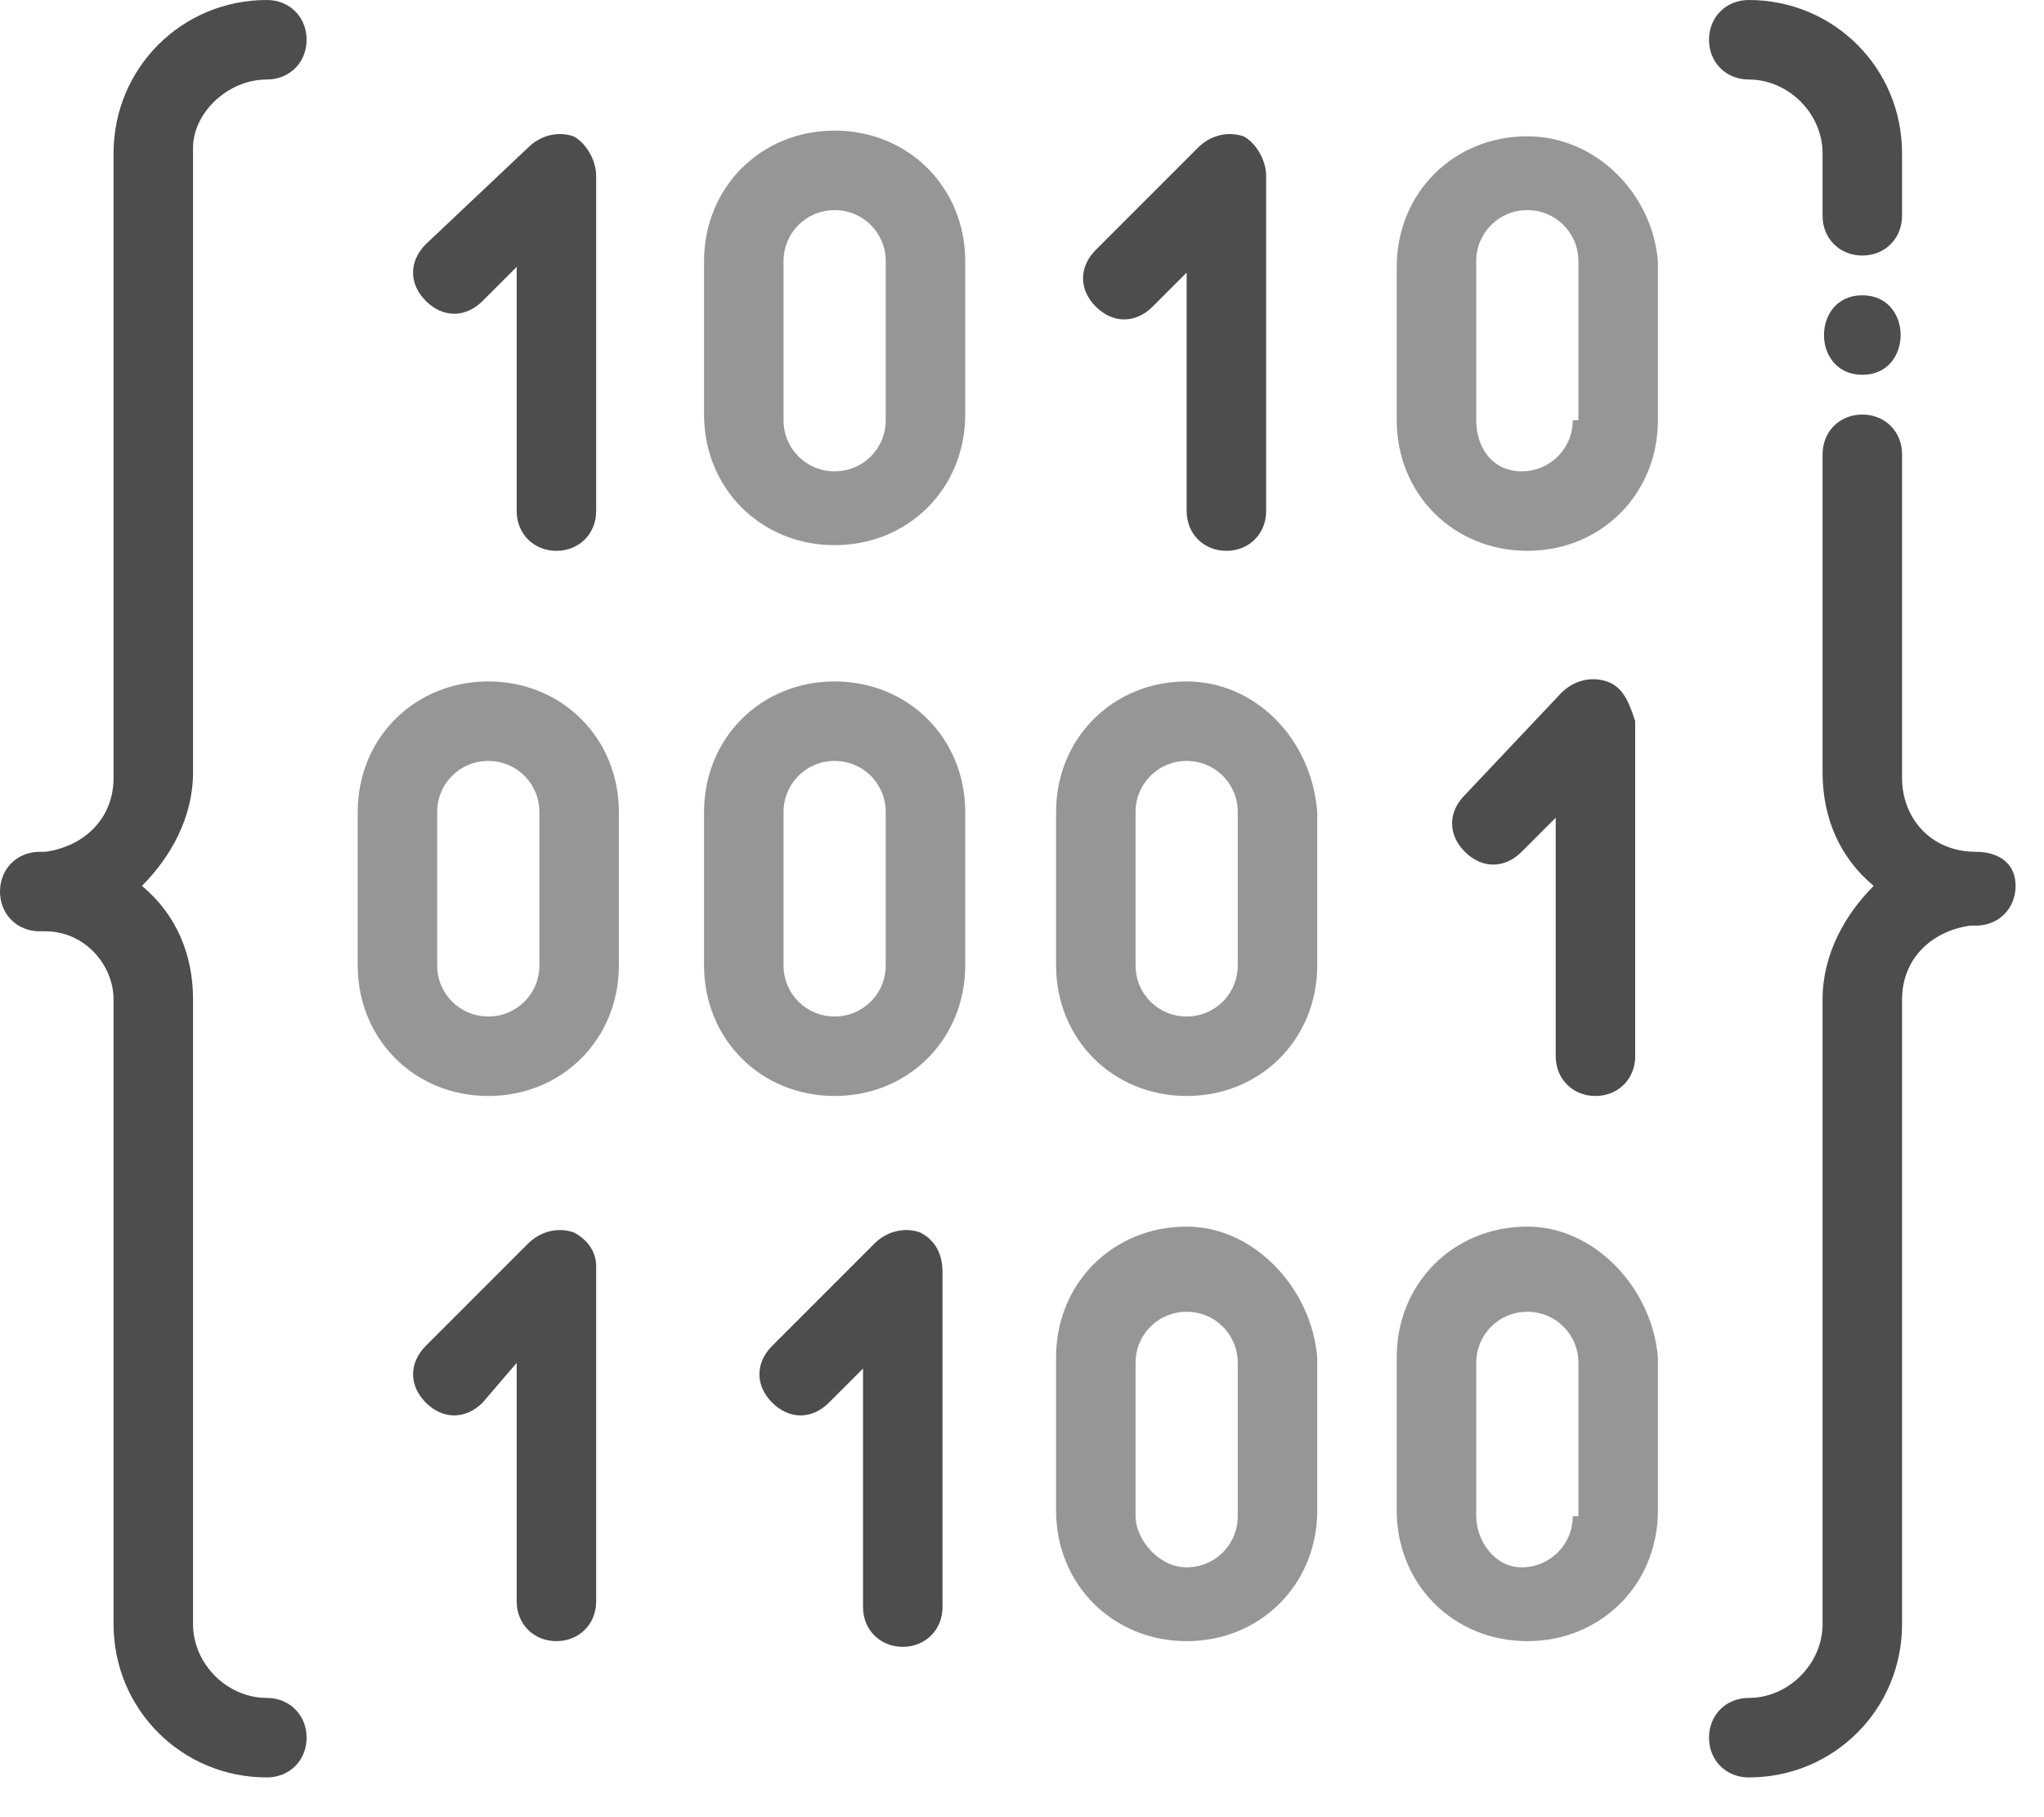 <?xml version="1.0" encoding="UTF-8"?>
<svg width="36px" height="32px" viewBox="0 0 36 32" version="1.1" xmlns="http://www.w3.org/2000/svg" xmlns:xlink="http://www.w3.org/1999/xlink">
    <!-- Generator: Sketch 54.1 (76490) - https://sketchapp.com -->
    <title>configuration_iconwhitebg</title>
    <desc>Created with Sketch.</desc>
    <g id="Page-1" stroke="none" stroke-width="1" fill="none" fill-rule="evenodd">
        <g id="configuration_iconwhitebg" fill-rule="nonzero">
            <path d="M34.8,15 C34.7,15 34.7,15 34.8,15 C34,15 33.5,14.4 33.5,13.7 L33.5,8 C33.5,7.6 33.2,7.3 32.8,7.3 C32.4,7.3 32.1,7.6 32.1,8 L32.1,13.6 C32.1,14.4 32.4,15.1 33,15.6 C32.5,16.1 32.1,16.8 32.1,17.6 L32.1,28.6 C32.1,29.3 31.5,29.9 30.8,29.9 C30.4,29.9 30.1,30.2 30.1,30.6 C30.1,31 30.4,31.3 30.8,31.3 C32.3,31.3 33.5,30.1 33.5,28.6 L33.5,17.6 C33.5,16.9 34,16.4 34.7,16.3 C34.7,16.3 34.8,16.3 34.8,16.3 C35.2,16.3 35.5,16 35.5,15.6 C35.5,15.2 35.2,15 34.8,15 Z" id="Path" fill="#4D4D4D"></path>
            <path d="M30.8,0 C30.4,0 30.1,0.3 30.1,0.7 C30.1,1.1 30.4,1.4 30.8,1.4 C31.5,1.4 32.1,2 32.1,2.7 L32.1,3.8 C32.1,4.2 32.4,4.5 32.8,4.5 C33.2,4.5 33.5,4.2 33.5,3.8 L33.5,2.7 C33.5,1.2 32.3,0 30.8,0 Z" id="Path" fill="#4D4D4D"></path>
            <path d="M4.7,29.9 C4,29.9 3.4,29.3 3.4,28.6 L3.4,17.6 C3.4,16.8 3.1,16.1 2.5,15.6 C3,15.1 3.4,14.4 3.4,13.6 L3.4,2.6 C3.4,2 4,1.4 4.7,1.4 C5.1,1.4 5.4,1.1 5.4,0.7 C5.4,0.3 5.1,0 4.7,0 C3.2,0 2,1.2 2,2.7 L2,13.7 C2,14.4 1.5,14.9 0.8,15 C0.8,15 0.7,15 0.7,15 C0.3,15 0,15.3 0,15.7 C0,16.1 0.3,16.4 0.7,16.4 C0.7,16.4 0.8,16.4 0.8,16.4 C1.5,16.4 2,17 2,17.6 L2,28.6 C2,30.1 3.2,31.3 4.7,31.3 C5.1,31.3 5.4,31 5.4,30.6 C5.4,30.2 5.1,29.9 4.7,29.9 Z" id="Path" fill="#4D4D4D"></path>
            <path d="M10.1,2.4 C9.8,2.3 9.5,2.4 9.3,2.6 L7.5,4.3 C7.2,4.6 7.2,5 7.5,5.3 C7.8,5.6 8.2,5.6 8.5,5.3 L9.1,4.7 L9.1,9 C9.1,9.4 9.4,9.7 9.8,9.7 C10.2,9.7 10.5,9.4 10.5,9 L10.5,3.1 C10.5,2.8 10.3,2.5 10.1,2.4 Z" id="Path" fill="#4D4D4D"></path>
            <path d="M10.1,21.7 C9.8,21.6 9.5,21.7 9.3,21.9 L7.5,23.7 C7.2,24 7.2,24.4 7.5,24.7 C7.8,25 8.2,25 8.5,24.7 L9.1,24 L9.1,28.2 C9.1,28.6 9.4,28.9 9.8,28.9 C10.2,28.9 10.5,28.6 10.5,28.2 L10.5,22.3 C10.5,22 10.3,21.8 10.1,21.7 Z" id="Path" fill="#4D4D4D"></path>
            <path d="M16.2,21.7 C15.9,21.6 15.6,21.7 15.4,21.9 L13.6,23.7 C13.3,24 13.3,24.4 13.6,24.7 C13.9,25 14.3,25 14.6,24.7 L15.2,24.1 L15.2,28.3 C15.2,28.7 15.5,29 15.9,29 C16.3,29 16.6,28.7 16.6,28.3 L16.6,22.4 C16.6,22 16.4,21.8 16.2,21.7 Z" id="Path" fill="#4D4D4D"></path>
            <path d="M28.3,12 C28,11.9 27.7,12 27.5,12.2 L25.8,14 C25.5,14.3 25.5,14.7 25.8,15 C26.1,15.3 26.5,15.3 26.8,15 L27.4,14.4 L27.4,18.6 C27.4,19 27.7,19.3 28.1,19.3 C28.5,19.3 28.8,19 28.8,18.6 L28.8,12.7 C28.7,12.4 28.6,12.1 28.3,12 Z" id="Path" fill="#4D4D4D"></path>
            <path d="M17,4.6 C17,3.3 16,2.3 14.7,2.3 C13.4,2.3 12.4,3.3 12.4,4.6 L12.4,7.3 C12.4,8.6 13.4,9.6 14.7,9.6 C16,9.6 17,8.6 17,7.3 L17,4.6 L17,4.6 Z M15.6,7.4 C15.6,7.9 15.2,8.3 14.7,8.3 C14.2,8.3 13.8,7.9 13.8,7.4 L13.8,4.6 C13.8,4.1 14.2,3.7 14.7,3.7 C15.2,3.7 15.6,4.1 15.6,4.6 L15.6,7.4 Z" id="Shape" fill="#969696"></path>
            <path d="M21.9,2.4 C21.6,2.3 21.3,2.4 21.1,2.6 L19.3,4.4 C19,4.7 19,5.1 19.3,5.4 C19.6,5.7 20,5.7 20.3,5.4 L20.9,4.8 L20.9,9 C20.9,9.4 21.2,9.7 21.6,9.7 C22,9.7 22.3,9.4 22.3,9 L22.3,3.1 C22.3,2.8 22.1,2.5 21.9,2.4 Z" id="Path" fill="#4D4D4D"></path>
            <path d="M26.9,2.4 C25.6,2.4 24.6,3.4 24.6,4.7 L24.6,7.4 C24.6,8.7 25.6,9.7 26.9,9.7 C28.2,9.7 29.2,8.7 29.2,7.4 L29.2,4.6 C29.1,3.4 28.1,2.4 26.9,2.4 Z M27.7,7.4 C27.7,7.9 27.3,8.3 26.8,8.3 C26.3,8.3 26,7.9 26,7.4 L26,4.6 C26,4.1 26.4,3.7 26.9,3.7 C27.4,3.7 27.8,4.1 27.8,4.6 L27.8,7.4 L27.7,7.4 Z" id="Shape" fill="#969696"></path>
            <path d="M8.6,12 C7.3,12 6.3,13 6.3,14.3 L6.3,17 C6.3,18.3 7.3,19.3 8.6,19.3 C9.9,19.3 10.9,18.3 10.9,17 L10.9,14.3 C10.9,13 9.9,12 8.6,12 Z M9.5,17 C9.5,17.5 9.1,17.9 8.6,17.9 C8.1,17.9 7.7,17.5 7.7,17 L7.7,14.3 C7.7,13.8 8.1,13.4 8.6,13.4 C9.1,13.4 9.5,13.8 9.5,14.3 L9.5,17 Z" id="Shape" fill="#969696"></path>
            <path d="M14.7,12 C13.4,12 12.4,13 12.4,14.3 L12.4,17 C12.4,18.3 13.4,19.3 14.7,19.3 C16,19.3 17,18.3 17,17 L17,14.3 C17,13 16,12 14.7,12 Z M15.6,17 C15.6,17.5 15.2,17.9 14.7,17.9 C14.2,17.9 13.8,17.5 13.8,17 L13.8,14.3 C13.8,13.8 14.2,13.4 14.7,13.4 C15.2,13.4 15.6,13.8 15.6,14.3 L15.6,17 Z" id="Shape" fill="#969696"></path>
            <path d="M20.9,12 C19.6,12 18.6,13 18.6,14.3 L18.6,17 C18.6,18.3 19.6,19.3 20.9,19.3 C22.2,19.3 23.2,18.3 23.2,17 L23.2,14.3 C23.1,13 22.1,12 20.9,12 Z M21.8,17 C21.8,17.5 21.4,17.9 20.9,17.9 C20.4,17.9 20,17.5 20,17 L20,14.3 C20,13.8 20.4,13.4 20.9,13.4 C21.4,13.4 21.8,13.8 21.8,14.3 L21.8,17 L21.8,17 Z" id="Shape" fill="#969696"></path>
            <path d="M20.9,21.6 C19.6,21.6 18.6,22.6 18.6,23.9 L18.6,26.6 C18.6,27.9 19.6,28.9 20.9,28.9 C22.2,28.9 23.2,27.9 23.2,26.6 L23.2,23.9 C23.1,22.7 22.1,21.6 20.9,21.6 Z M21.8,26.7 C21.8,27.2 21.4,27.6 20.9,27.6 C20.4,27.6 20,27.1 20,26.7 L20,24 C20,23.5 20.4,23.1 20.9,23.1 C21.4,23.1 21.8,23.5 21.8,24 L21.8,26.7 L21.8,26.7 Z" id="Shape" fill="#969696"></path>
            <path d="M26.9,21.6 C25.6,21.6 24.6,22.6 24.6,23.9 L24.6,26.6 C24.6,27.9 25.6,28.9 26.9,28.9 C28.2,28.9 29.2,27.9 29.2,26.6 L29.2,23.9 C29.1,22.7 28.1,21.6 26.9,21.6 Z M27.7,26.7 C27.7,27.2 27.3,27.6 26.8,27.6 C26.3,27.6 26,27.1 26,26.7 L26,24 C26,23.5 26.4,23.1 26.9,23.1 C27.4,23.1 27.8,23.5 27.8,24 L27.8,26.7 L27.7,26.7 Z" id="Shape" fill="#969696"></path>
            <path d="M32.8,5.2 C31.9,5.2 31.9,6.6 32.8,6.6 C33.7,6.6 33.7,5.2 32.8,5.2 Z" id="Path" fill="#4D4D4D"></path>
        </g>
    </g>
</svg>